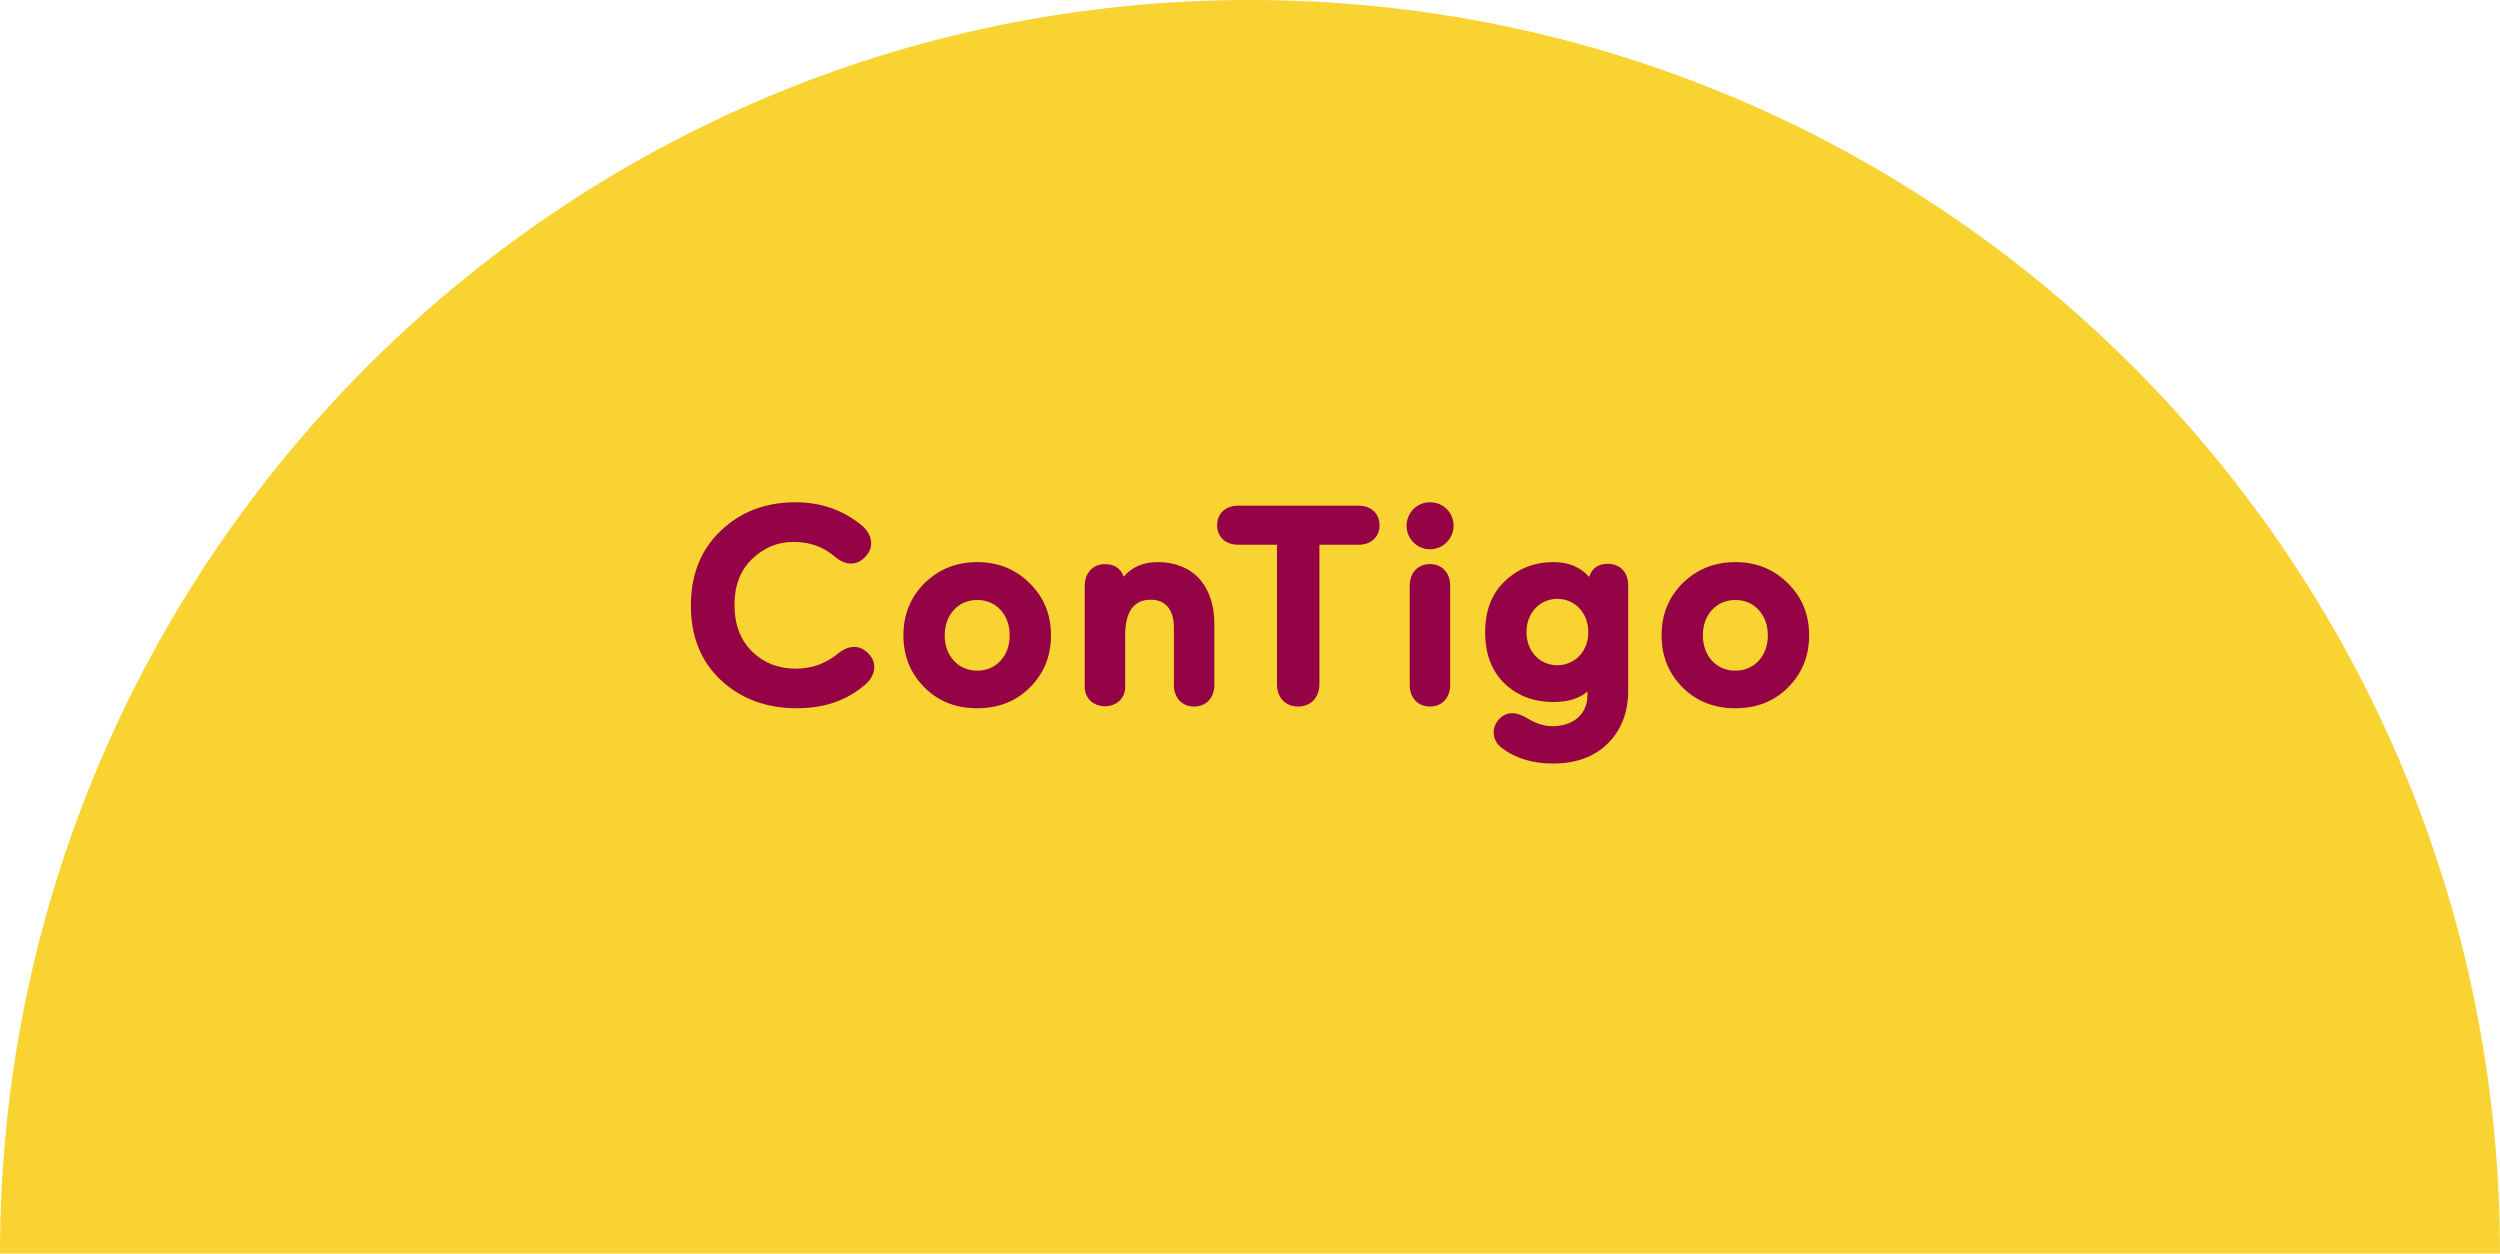 <svg width="351" height="176" viewBox="0 0 351 176" fill="none" xmlns="http://www.w3.org/2000/svg">
<path d="M-3.07728e-05 176C-1.37884e-05 78.861 78.636 1.37492e-05 175.5 3.06854e-05C272.363 4.76215e-05 351 78.861 351 176L-3.07728e-05 176Z" fill="#F9D332"/>
<path d="M121.12 73.88C118.48 71.64 115.32 70.52 111.68 70.52C107.48 70.52 104 71.84 101.2 74.52C98.4 77.16 97 80.68 97 85.04C97 89.36 98.4 92.84 101.2 95.48C104.04 98.12 107.6 99.44 111.88 99.44C115.76 99.44 119 98.32 121.56 96.04C123 94.76 123.12 93 122 91.84C120.92 90.6 119.32 90.44 117.76 91.68C116 93.16 114 93.88 111.72 93.88C109.28 93.88 107.24 93.08 105.6 91.48C103.96 89.88 103.12 87.68 103.12 84.92C103.12 82.2 103.96 80.04 105.6 78.48C107.28 76.88 109.2 76.08 111.4 76.08C113.72 76.08 115.68 76.8 117.32 78.24C118.88 79.52 120.48 79.36 121.56 78.08C122.68 76.92 122.56 75.16 121.12 73.88ZM129.799 96.52C131.759 98.48 134.239 99.44 137.199 99.44C140.159 99.44 142.639 98.48 144.599 96.52C146.559 94.56 147.559 92.12 147.559 89.2C147.559 86.28 146.559 83.84 144.559 81.88C142.599 79.92 140.119 78.92 137.199 78.92C134.279 78.92 131.799 79.92 129.799 81.88C127.839 83.84 126.839 86.28 126.839 89.2C126.839 92.12 127.839 94.56 129.799 96.52ZM133.919 85.64C134.759 84.72 135.879 84.24 137.199 84.24C138.519 84.24 139.639 84.72 140.479 85.64C141.319 86.56 141.759 87.76 141.759 89.2C141.759 90.64 141.319 91.84 140.479 92.76C139.639 93.68 138.519 94.16 137.199 94.16C135.879 94.16 134.759 93.68 133.919 92.76C133.079 91.84 132.639 90.64 132.639 89.2C132.639 87.76 133.079 86.56 133.919 85.64ZM152.295 96.16C152.055 100.16 158.215 100.16 157.975 96.16V89.2C157.975 85.88 159.175 84.2 161.575 84.2C163.775 84.2 164.815 85.8 164.815 88.04V96.16C164.815 98.04 166.015 99.2 167.655 99.2C169.295 99.2 170.495 98.04 170.495 96.16V87.6C170.495 82.12 167.375 78.92 162.535 78.92C160.495 78.92 158.935 79.6 157.775 80.96C157.335 79.8 156.455 79.2 155.135 79.2C153.535 79.2 152.295 80.36 152.295 82.24V96.16ZM173.806 71C172.006 71 170.886 72.16 170.886 73.76C170.886 75.32 172.006 76.48 173.806 76.48H179.286V96.04C179.286 98 180.526 99.2 182.246 99.2C183.966 99.2 185.246 98 185.246 96.04V76.48H190.766C192.566 76.48 193.686 75.32 193.686 73.76C193.686 72.16 192.566 71 190.766 71H173.806ZM197.485 73.84C197.485 75.64 198.965 77.12 200.765 77.12C202.565 77.12 204.085 75.64 204.085 73.84C204.085 71.96 202.645 70.52 200.765 70.52C198.965 70.52 197.485 71.96 197.485 73.84ZM203.605 96.16V82.24C203.605 80.36 202.405 79.2 200.765 79.2C199.125 79.2 197.925 80.36 197.925 82.24V96.16C197.925 98.04 199.125 99.2 200.765 99.2C202.405 99.2 203.605 98.04 203.605 96.16ZM222.998 88.76C222.998 91.48 221.078 93.4 218.638 93.4C216.238 93.4 214.318 91.48 214.318 88.76C214.318 86 216.238 84.08 218.638 84.08C221.078 84.08 222.998 86 222.998 88.76ZM210.878 105.04C212.838 106.48 215.198 107.2 217.998 107.2C221.318 107.2 223.878 106.24 225.758 104.36C227.638 102.48 228.598 100 228.598 96.96V82.2C228.598 80.28 227.398 79.16 225.758 79.16C224.398 79.16 223.518 79.76 223.118 81C221.878 79.6 220.198 78.92 218.118 78.92C215.438 78.92 213.198 79.8 211.318 81.56C209.438 83.32 208.518 85.72 208.518 88.76C208.518 91.76 209.398 94.16 211.198 95.92C212.998 97.68 215.318 98.56 218.118 98.56C220.158 98.56 221.758 98.08 222.878 97.08V97.6C222.878 100.2 220.958 101.96 217.958 101.96C216.838 101.96 215.718 101.6 214.558 100.92C212.838 99.84 211.478 99.88 210.478 100.96C209.398 102.08 209.398 103.92 210.878 105.04ZM236.244 96.52C238.204 98.48 240.684 99.44 243.644 99.44C246.604 99.44 249.084 98.48 251.044 96.52C253.004 94.56 254.004 92.12 254.004 89.2C254.004 86.28 253.004 83.84 251.004 81.88C249.044 79.92 246.564 78.92 243.644 78.92C240.724 78.92 238.244 79.92 236.244 81.88C234.284 83.84 233.284 86.28 233.284 89.2C233.284 92.12 234.284 94.56 236.244 96.52ZM240.364 85.64C241.204 84.72 242.324 84.24 243.644 84.24C244.964 84.24 246.084 84.72 246.924 85.64C247.764 86.56 248.204 87.76 248.204 89.2C248.204 90.64 247.764 91.84 246.924 92.76C246.084 93.68 244.964 94.16 243.644 94.16C242.324 94.16 241.204 93.68 240.364 92.76C239.524 91.84 239.084 90.64 239.084 89.2C239.084 87.76 239.524 86.56 240.364 85.64Z" fill="#930345"/>
</svg>
